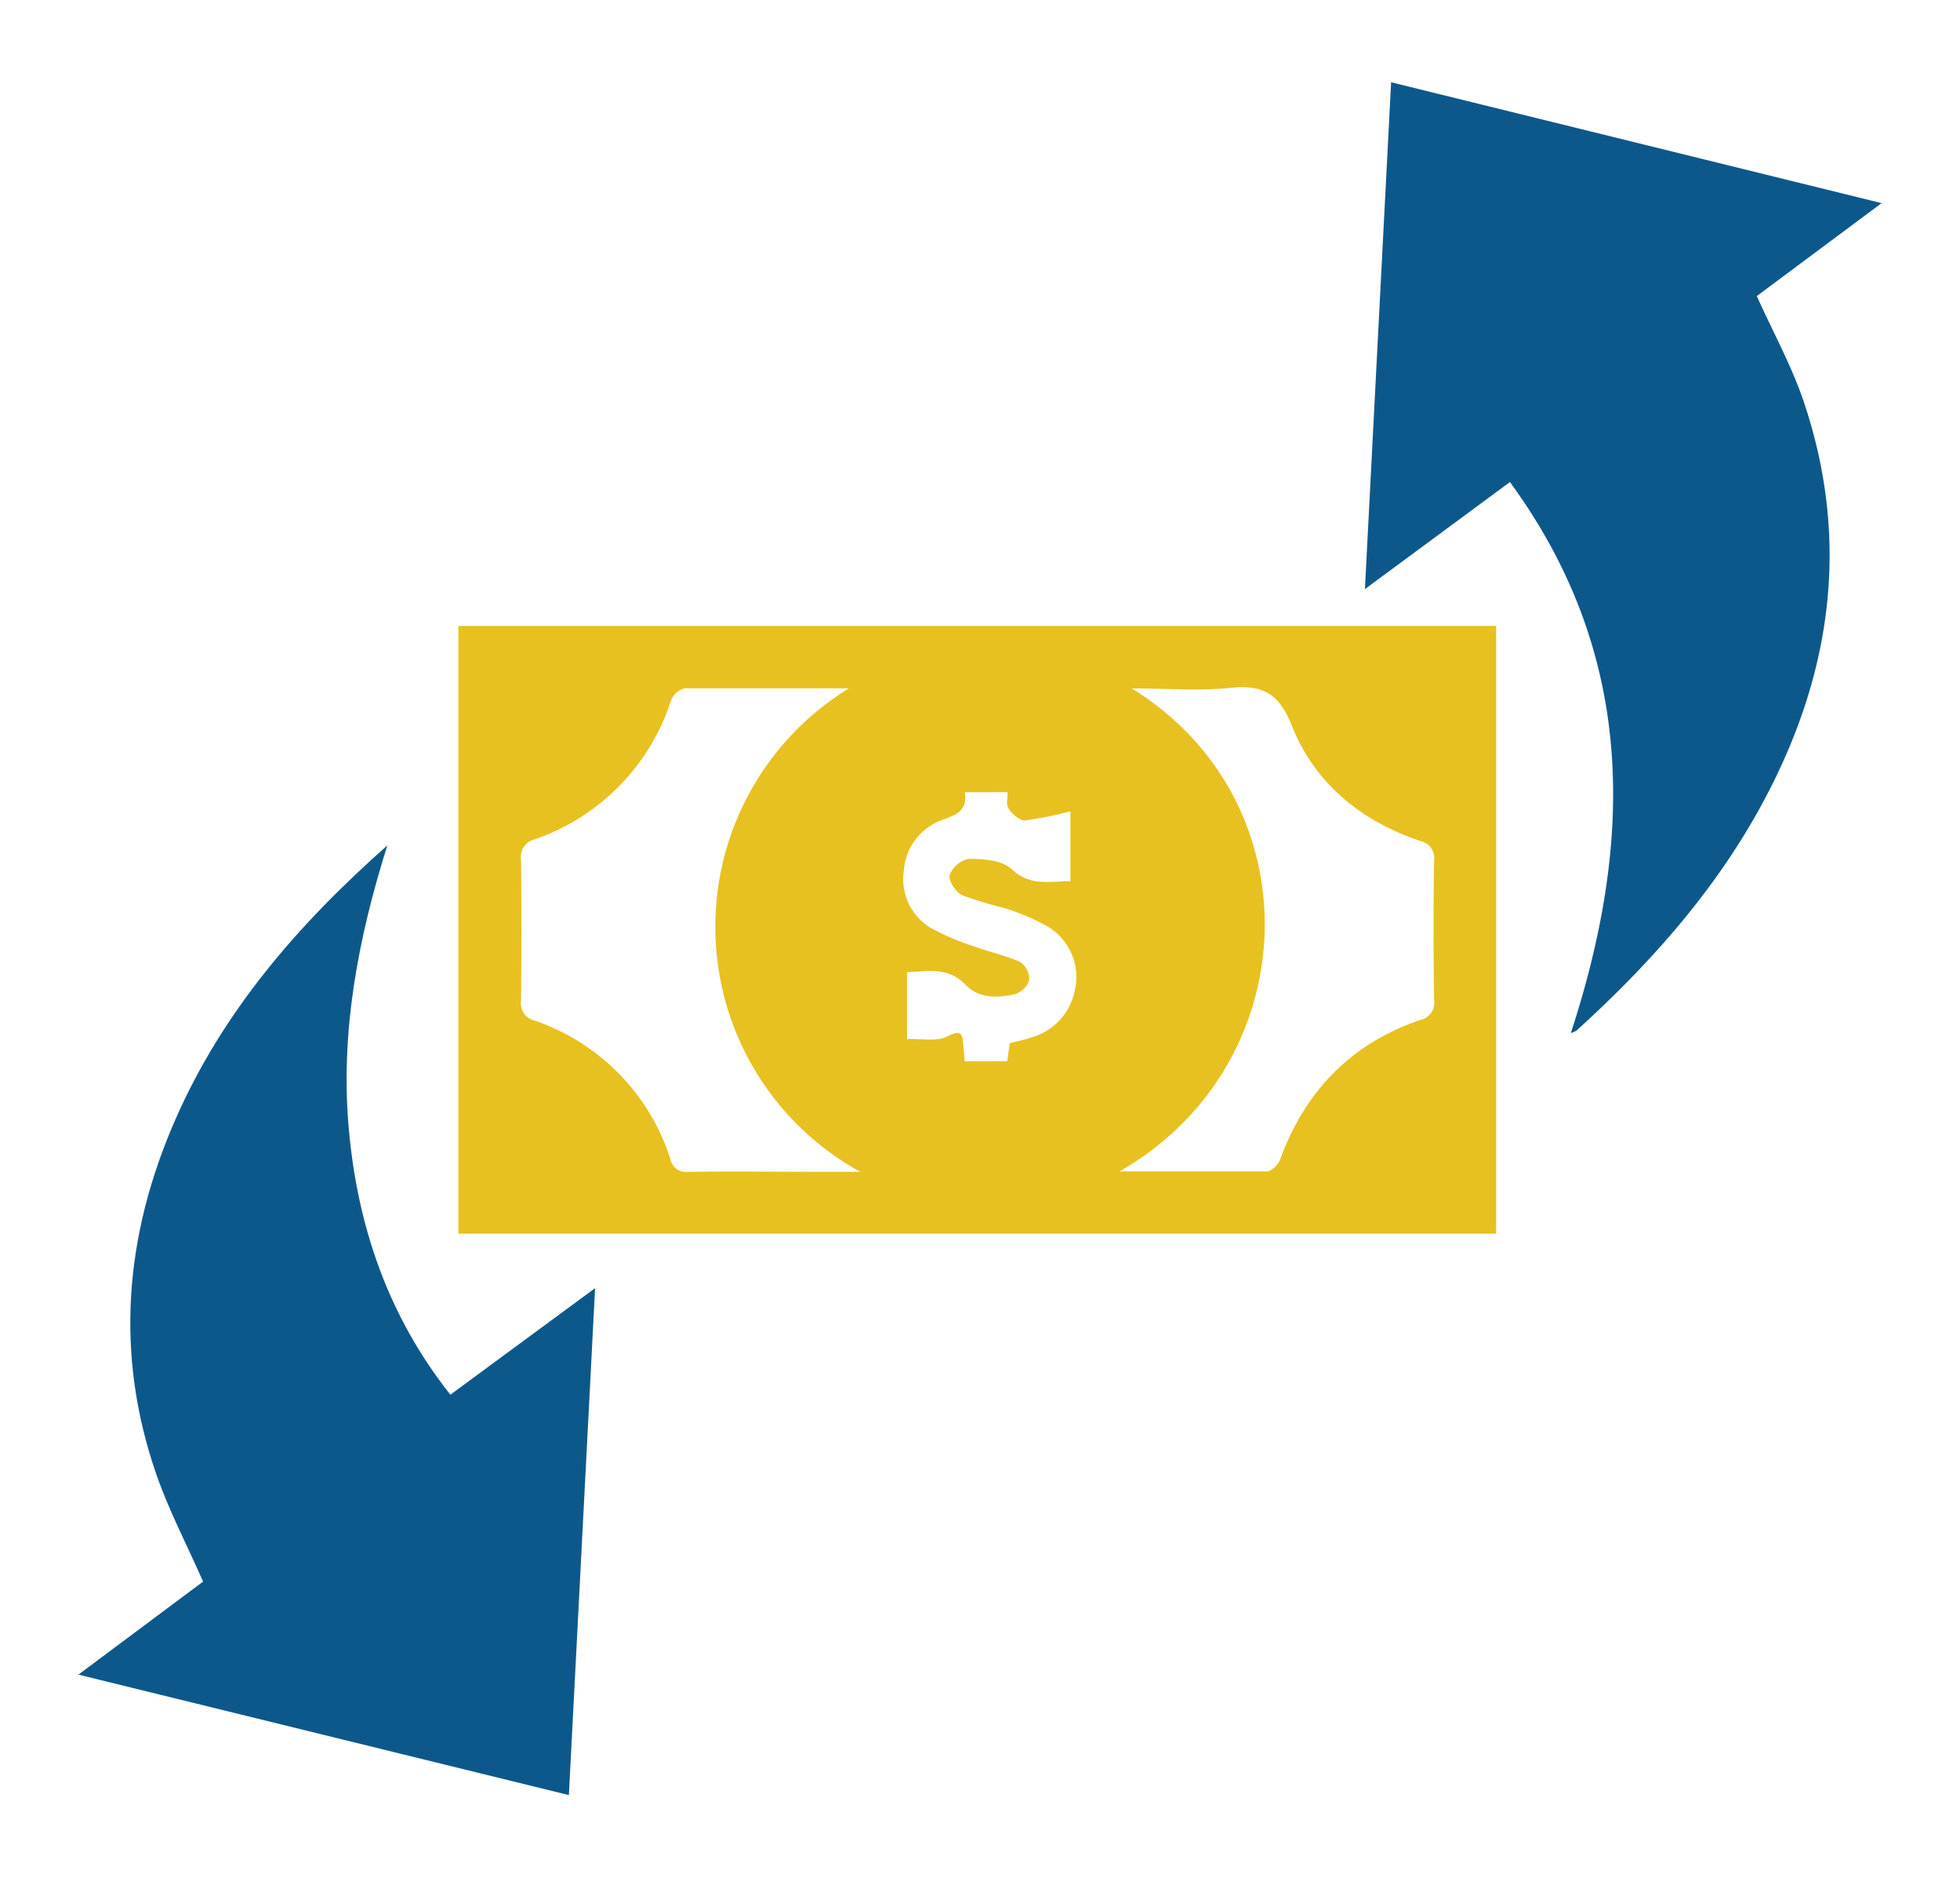 <svg id="Capa_1" data-name="Capa 1" xmlns="http://www.w3.org/2000/svg" viewBox="0 0 193.01 184.87"><defs><style>.cls-1{fill:#e7c11f;}.cls-2{fill:#0d588b;}</style></defs><title>MODIFICACIONES WEB</title><path class="cls-1" d="M45.14,121.46V61.63H147.33v59.83ZM83.61,67.77c-5.69,0-10.94,0-16.19,0A1.92,1.92,0,0,0,66.07,69,21.42,21.42,0,0,1,52.65,82.64a1.76,1.76,0,0,0-1.34,2q.07,6.93,0,13.86a1.75,1.75,0,0,0,1.38,2A21.23,21.23,0,0,1,66,114.07a1.59,1.59,0,0,0,1.8,1.31c4.5-.06,9,0,13.51,0h3.42A27.52,27.52,0,0,1,83.61,67.77Zm26.62,47.57c5.18,0,9.85,0,14.52,0,.45,0,1.12-.67,1.3-1.16,2.47-6.75,7-11.44,13.82-13.76a1.73,1.73,0,0,0,1.35-2c-.06-4.56-.07-9.13,0-13.69a1.71,1.71,0,0,0-1.41-1.94c-5.82-2-10.33-5.66-12.59-11.32-1.26-3.17-2.84-4.07-6-3.75s-6.28.06-9.77.06C129.61,79,128.58,104.88,110.23,115.34ZM95,78c.31,1.77-.78,2.21-2.13,2.7A5.71,5.71,0,0,0,89,85.77a5.6,5.6,0,0,0,2.55,5.53,22.89,22.89,0,0,0,4.24,1.83c1.55.58,3.2.92,4.7,1.6a2.09,2.09,0,0,1,.86,1.81,2.25,2.25,0,0,1-1.49,1.37c-1.67.35-3.51.38-4.74-.92-1.74-1.82-3.72-1.36-5.8-1.27v6.59c1.44-.07,3,.27,4-.28,1.52-.79,1.46,0,1.55,1,.05.5.09,1,.12,1.46h4.2l.24-1.78c.75-.2,1.43-.32,2.08-.55a6,6,0,0,0,4.31-4.55,5.8,5.8,0,0,0-2.57-6.34,21.2,21.2,0,0,0-4.4-1.88,39.15,39.15,0,0,1-4.11-1.25c-.62-.29-1.37-1.45-1.22-2a2.6,2.6,0,0,1,1.9-1.58c1.43,0,3.27.14,4.18,1,1.85,1.75,3.77,1.19,5.81,1.2V79.88a36.15,36.15,0,0,1-4.5.9c-.5,0-1.21-.6-1.55-1.11s-.11-1.07-.14-1.68Z"/><path class="cls-2" d="M7.72,164.88,20,155.72c-1.6-3.63-3.4-7.05-4.64-10.66-4.06-11.78-3.08-23.39,1.86-34.72C21.9,99.6,29.37,91,38.14,83.24c-2.86,9.11-4.65,18.34-3.79,27.93s3.87,18.4,10,26.15L58.6,126.83c-.87,16.81-1.72,33.25-2.58,49.91Z"/><path class="cls-2" d="M154.69,101.71c6.22-19.07,6.42-37.25-6-54.25L134.41,58c.87-16.84,1.72-33.3,2.58-49.9L185.29,20,173,29.15c1.6,3.56,3.42,6.85,4.61,10.36,4.45,13.17,2.94,25.91-3.32,38.18-4.71,9.24-11.44,16.88-19.06,23.79A3.06,3.06,0,0,1,154.69,101.71Z"/></svg>
